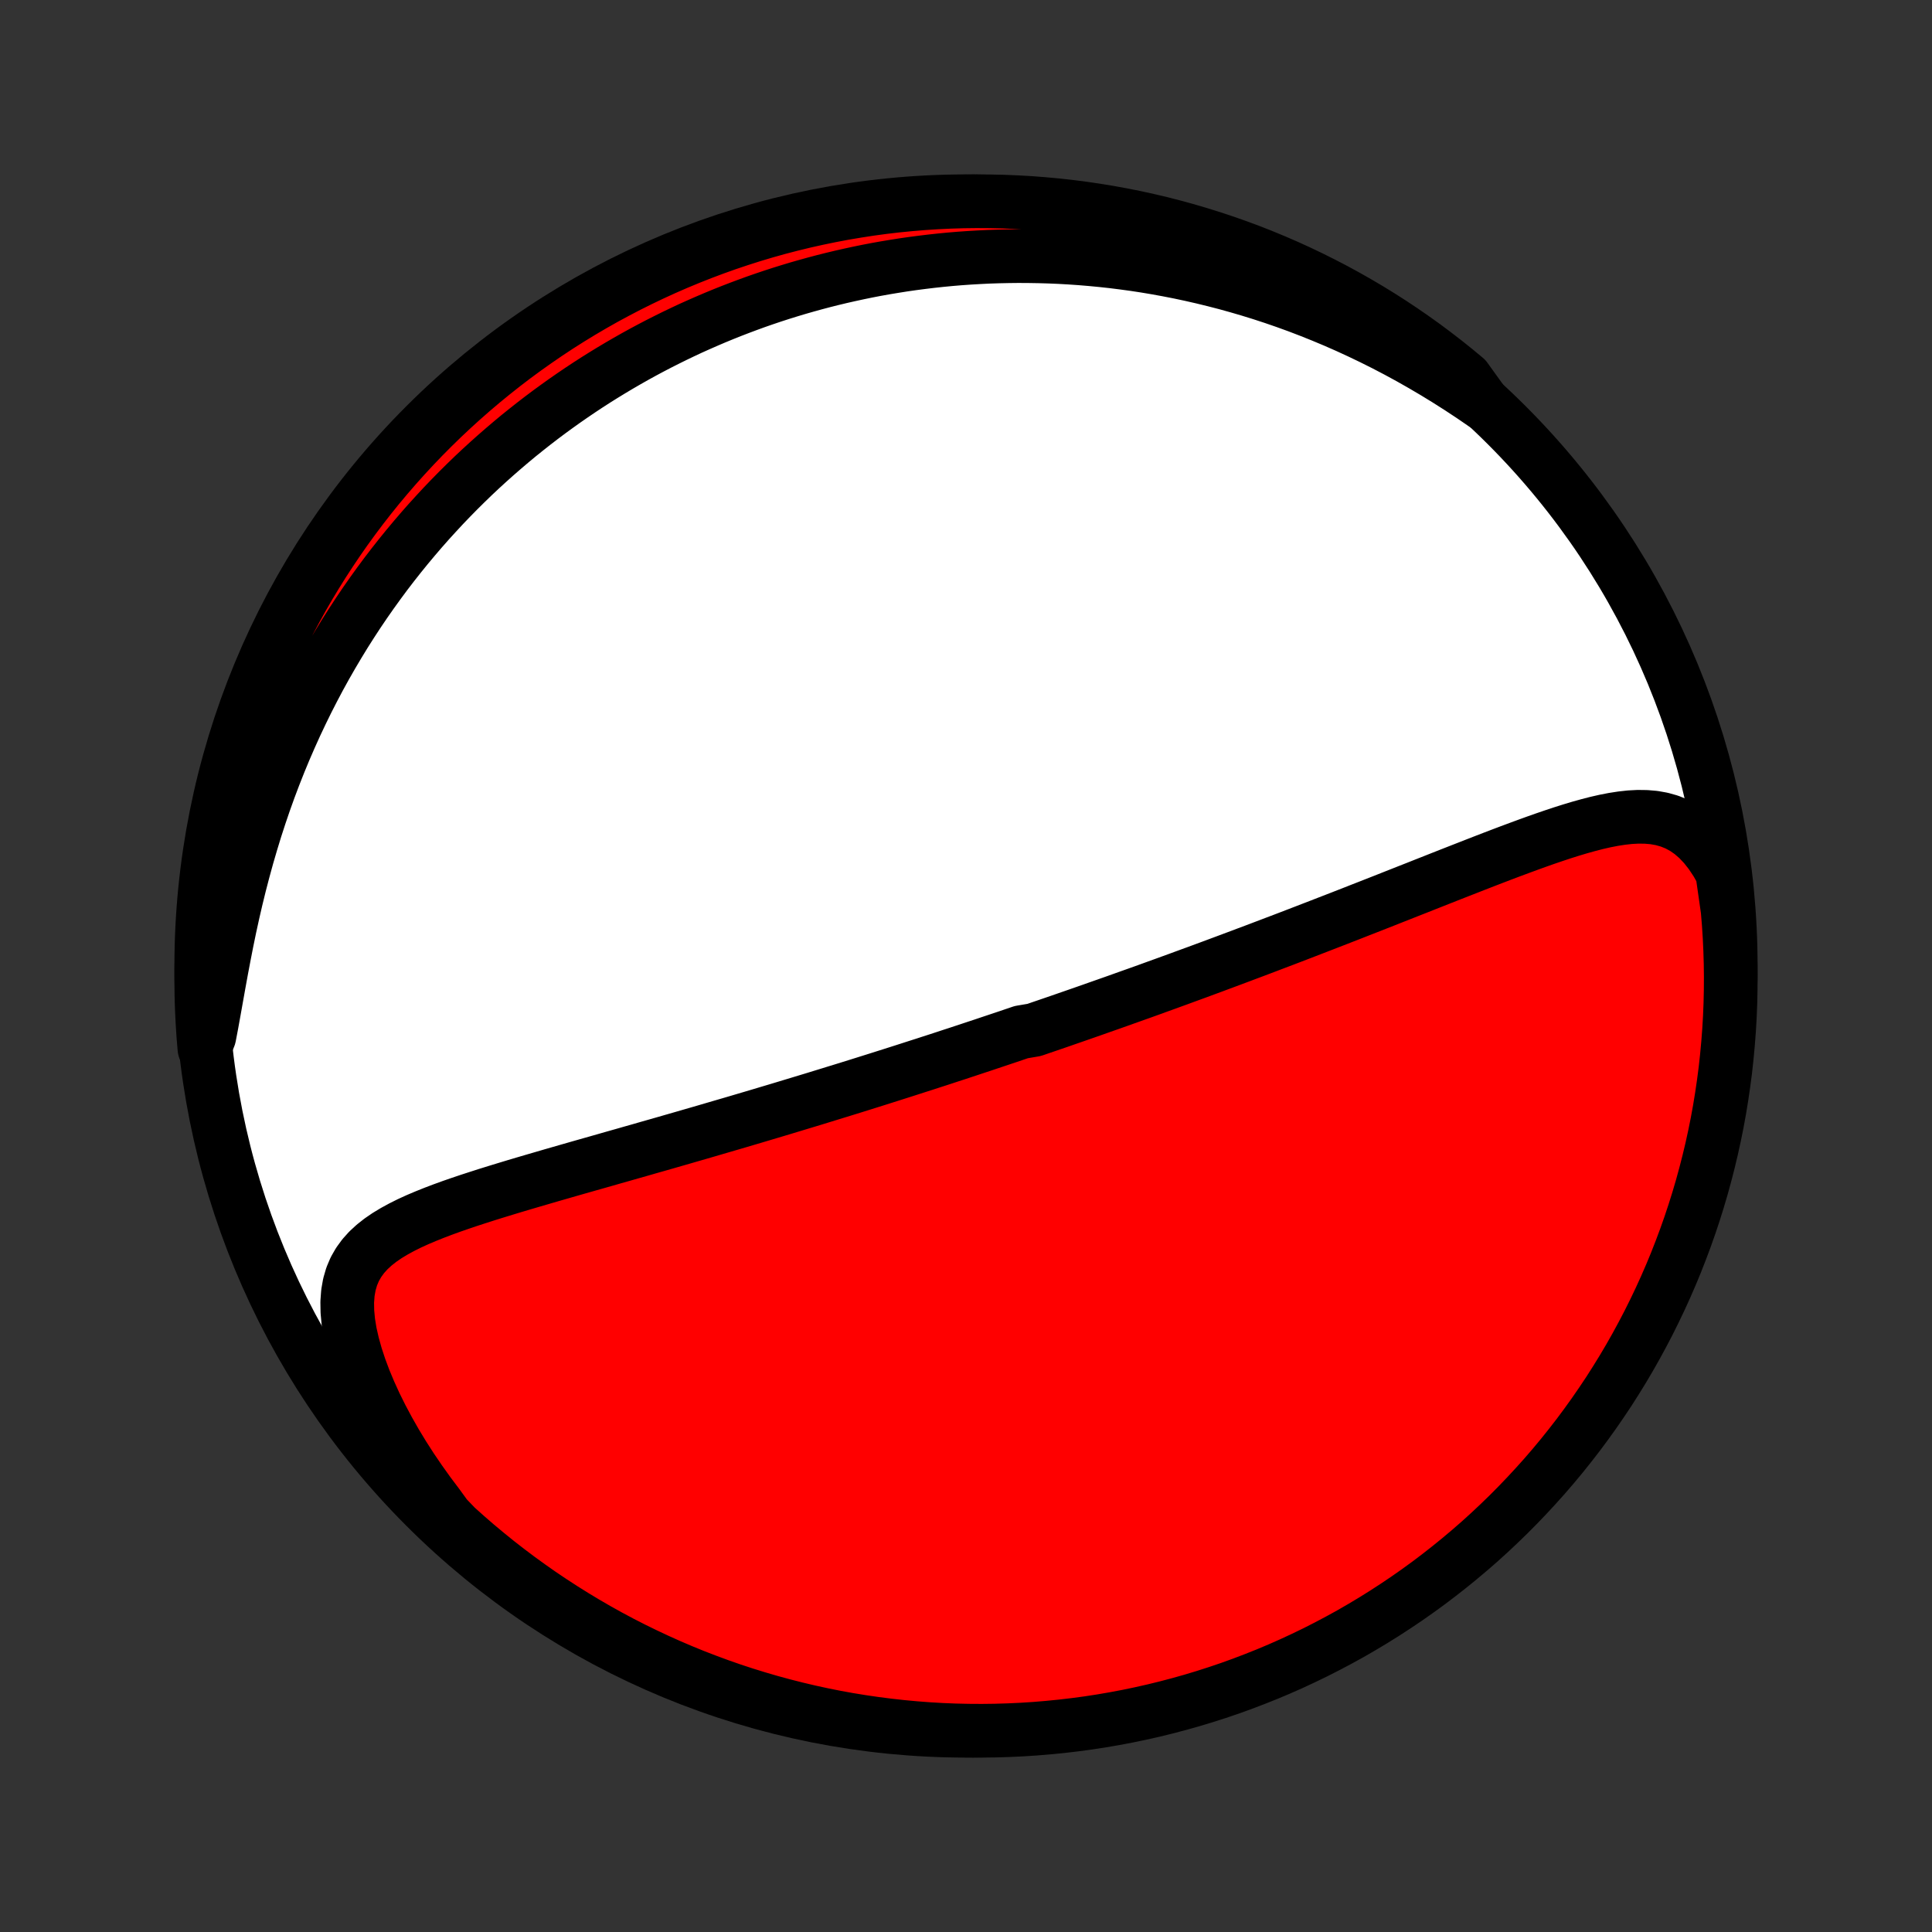 <?xml version="1.0" encoding="utf-8" standalone="no"?>
<!DOCTYPE svg PUBLIC "-//W3C//DTD SVG 1.1//EN"
  "http://www.w3.org/Graphics/SVG/1.1/DTD/svg11.dtd">
<!-- Created with matplotlib (http://matplotlib.org/) -->
<svg height="72pt" version="1.1" viewBox="0 0 72 72" width="72pt" xmlns="http://www.w3.org/2000/svg" xmlns:xlink="http://www.w3.org/1999/xlink">
 <rect x="0" y="0" width="72" height="72" fill="#333333" stroke="none"/>
 <defs>
  <style type="text/css">
*{stroke-linecap:butt;stroke-linejoin:round;}
  </style>
 </defs>
 <g id="figure_1">
  <g id="patch_1">
   <path d="
M0 72
L72 72
L72 0
L0 0
z
" style="fill:none;"/>
  </g>
  <g id="axes_1">
   <g id="PatchCollection_1">
    <defs>
     <path d="
M36 -7.5
C43.558 -7.5 50.808 -10.503 56.153 -15.848
C61.497 -21.192 64.5 -28.442 64.5 -36
C64.5 -43.558 61.497 -50.808 56.153 -56.153
C50.808 -61.497 43.558 -64.5 36 -64.5
C28.442 -64.5 21.192 -61.497 15.848 -56.153
C10.503 -50.808 7.5 -43.558 7.5 -36
C7.5 -28.442 10.503 -21.192 15.848 -15.848
C21.192 -10.503 28.442 -7.5 36 -7.5
z
" id="C0_0_a811fe30f3"/>
     <path d="
M64.181 -39.489
L63.973 -39.858
L63.752 -40.191
L63.52 -40.486
L63.277 -40.743
L63.024 -40.962
L62.762 -41.144
L62.492 -41.289
L62.214 -41.4
L61.93 -41.48
L61.64 -41.532
L61.346 -41.557
L61.046 -41.561
L60.743 -41.545
L60.436 -41.511
L60.126 -41.463
L59.813 -41.402
L59.498 -41.33
L59.181 -41.248
L58.862 -41.159
L58.542 -41.063
L58.22 -40.961
L57.898 -40.854
L57.576 -40.744
L57.253 -40.63
L56.93 -40.513
L56.607 -40.394
L56.284 -40.274
L55.962 -40.152
L55.64 -40.029
L55.319 -39.905
L55 -39.781
L54.681 -39.656
L54.364 -39.532
L54.047 -39.408
L53.733 -39.284
L53.42 -39.16
L53.108 -39.037
L52.798 -38.914
L52.49 -38.793
L52.184 -38.672
L51.88 -38.552
L51.577 -38.432
L51.276 -38.314
L50.978 -38.197
L50.681 -38.081
L50.387 -37.965
L50.094 -37.851
L49.804 -37.738
L49.515 -37.626
L49.229 -37.515
L48.944 -37.405
L48.662 -37.296
L48.381 -37.188
L48.103 -37.081
L47.826 -36.975
L47.551 -36.871
L47.278 -36.767
L47.007 -36.664
L46.738 -36.562
L46.47 -36.462
L46.205 -36.362
L45.94 -36.263
L45.678 -36.165
L45.417 -36.068
L45.157 -35.971
L44.899 -35.876
L44.643 -35.781
L44.388 -35.688
L44.134 -35.595
L43.881 -35.502
L43.63 -35.411
L43.38 -35.32
L43.13 -35.23
L42.883 -35.14
L42.636 -35.051
L42.389 -34.963
L42.144 -34.876
L41.9 -34.789
L41.657 -34.702
L41.414 -34.616
L41.172 -34.531
L40.93 -34.446
L40.69 -34.361
L40.449 -34.277
L40.209 -34.193
L39.97 -34.11
L39.73 -34.027
L39.492 -33.944
L39.253 -33.862
L39.014 -33.78
L38.776 -33.699
L38.538 -33.617
L38.061 -33.536
L37.822 -33.455
L37.584 -33.374
L37.345 -33.294
L37.106 -33.214
L36.866 -33.134
L36.626 -33.053
L36.386 -32.974
L36.145 -32.894
L35.903 -32.814
L35.661 -32.734
L35.418 -32.655
L35.175 -32.575
L34.93 -32.495
L34.685 -32.416
L34.439 -32.336
L34.191 -32.257
L33.943 -32.177
L33.694 -32.097
L33.443 -32.017
L33.191 -31.937
L32.938 -31.857
L32.683 -31.776
L32.428 -31.696
L32.17 -31.615
L31.911 -31.534
L31.651 -31.453
L31.389 -31.372
L31.125 -31.291
L30.859 -31.209
L30.592 -31.127
L30.323 -31.044
L30.052 -30.962
L29.778 -30.879
L29.503 -30.796
L29.226 -30.712
L28.947 -30.628
L28.665 -30.544
L28.381 -30.459
L28.095 -30.374
L27.807 -30.289
L27.517 -30.203
L27.224 -30.117
L26.928 -30.031
L26.631 -29.944
L26.331 -29.856
L26.028 -29.768
L25.723 -29.68
L25.416 -29.591
L25.106 -29.502
L24.794 -29.412
L24.479 -29.322
L24.162 -29.232
L23.843 -29.14
L23.521 -29.049
L23.197 -28.956
L22.871 -28.864
L22.543 -28.77
L22.213 -28.676
L21.881 -28.582
L21.547 -28.487
L21.212 -28.391
L20.875 -28.294
L20.538 -28.197
L20.199 -28.098
L19.859 -27.999
L19.519 -27.899
L19.179 -27.798
L18.839 -27.695
L18.499 -27.591
L18.161 -27.486
L17.824 -27.378
L17.488 -27.269
L17.156 -27.157
L16.827 -27.043
L16.502 -26.925
L16.181 -26.803
L15.867 -26.677
L15.56 -26.547
L15.26 -26.41
L14.971 -26.266
L14.692 -26.114
L14.427 -25.954
L14.176 -25.782
L13.943 -25.598
L13.728 -25.4
L13.535 -25.185
L13.366 -24.953
L13.222 -24.702
L13.107 -24.43
L13.021 -24.135
L12.965 -23.818
L12.94 -23.478
L12.946 -23.116
L12.982 -22.733
L13.048 -22.33
L13.143 -21.911
L13.264 -21.477
L13.411 -21.031
L13.581 -20.576
L13.775 -20.113
L13.989 -19.644
L14.223 -19.173
L14.475 -18.701
L14.744 -18.228
L15.029 -17.758
L15.329 -17.291
L15.643 -16.829
L15.969 -16.372
L16.308 -15.921
L16.63 -15.478
L16.997 -15.095
L17.371 -14.76
L17.75 -14.431
L18.135 -14.11
L18.525 -13.794
L18.921 -13.486
L19.322 -13.184
L19.728 -12.89
L20.138 -12.602
L20.554 -12.322
L20.974 -12.049
L21.399 -11.783
L21.829 -11.524
L22.262 -11.273
L22.7 -11.029
L23.142 -10.793
L23.588 -10.565
L24.038 -10.345
L24.491 -10.132
L24.948 -9.927
L25.408 -9.73
L25.871 -9.541
L26.338 -9.361
L26.807 -9.188
L27.279 -9.023
L27.754 -8.867
L28.232 -8.719
L28.711 -8.579
L29.193 -8.448
L29.677 -8.325
L30.163 -8.21
L30.651 -8.104
L31.14 -8.006
L31.631 -7.917
L32.123 -7.837
L32.617 -7.765
L33.111 -7.702
L33.607 -7.647
L34.103 -7.601
L34.599 -7.563
L35.096 -7.534
L35.593 -7.514
L36.091 -7.503
L36.588 -7.5
L37.085 -7.506
L37.582 -7.521
L38.079 -7.544
L38.574 -7.576
L39.069 -7.617
L39.563 -7.666
L40.056 -7.724
L40.548 -7.79
L41.038 -7.865
L41.527 -7.949
L42.014 -8.041
L42.5 -8.142
L42.983 -8.251
L43.464 -8.369
L43.943 -8.495
L44.419 -8.629
L44.893 -8.772
L45.364 -8.923
L45.833 -9.082
L46.298 -9.25
L46.76 -9.426
L47.219 -9.609
L47.675 -9.801
L48.127 -10.001
L48.575 -10.209
L49.02 -10.424
L49.46 -10.648
L49.896 -10.879
L50.329 -11.117
L50.756 -11.364
L51.18 -11.618
L51.598 -11.879
L52.012 -12.148
L52.421 -12.423
L52.825 -12.706
L53.224 -12.996
L53.618 -13.294
L54.006 -13.598
L54.389 -13.909
L54.766 -14.226
L55.138 -14.55
L55.503 -14.881
L55.863 -15.219
L56.217 -15.562
L56.564 -15.912
L56.905 -16.268
L57.24 -16.63
L57.569 -16.997
L57.891 -17.371
L58.206 -17.75
L58.514 -18.135
L58.816 -18.525
L59.11 -18.921
L59.398 -19.322
L59.678 -19.728
L59.952 -20.138
L60.217 -20.554
L60.476 -20.974
L60.727 -21.399
L60.971 -21.829
L61.206 -22.262
L61.435 -22.7
L61.655 -23.142
L61.868 -23.588
L62.073 -24.038
L62.27 -24.491
L62.459 -24.948
L62.639 -25.408
L62.812 -25.871
L62.977 -26.338
L63.133 -26.807
L63.281 -27.279
L63.421 -27.754
L63.552 -28.232
L63.675 -28.711
L63.79 -29.193
L63.896 -29.677
L63.994 -30.163
L64.083 -30.651
L64.163 -31.14
L64.235 -31.631
L64.299 -32.123
L64.353 -32.617
L64.399 -33.111
L64.437 -33.607
L64.466 -34.103
L64.486 -34.599
L64.497 -35.096
L64.5 -35.593
L64.494 -36.091
L64.479 -36.588
L64.456 -37.085
L64.424 -37.582
L64.383 -38.079
z
" id="C0_1_e255299b65"/>
     <path d="
M55.316 -56.929
L54.857 -57.243
L54.395 -57.548
L53.931 -57.843
L53.466 -58.128
L53 -58.402
L52.533 -58.667
L52.066 -58.921
L51.599 -59.165
L51.133 -59.398
L50.668 -59.621
L50.203 -59.835
L49.741 -60.038
L49.28 -60.231
L48.821 -60.415
L48.364 -60.59
L47.909 -60.755
L47.457 -60.911
L47.008 -61.058
L46.562 -61.196
L46.118 -61.326
L45.678 -61.448
L45.24 -61.561
L44.806 -61.667
L44.376 -61.765
L43.949 -61.856
L43.525 -61.939
L43.104 -62.016
L42.687 -62.086
L42.274 -62.149
L41.864 -62.205
L41.458 -62.256
L41.054 -62.3
L40.655 -62.338
L40.259 -62.371
L39.866 -62.398
L39.477 -62.42
L39.091 -62.436
L38.708 -62.447
L38.329 -62.453
L37.953 -62.455
L37.58 -62.451
L37.21 -62.443
L36.843 -62.431
L36.479 -62.413
L36.118 -62.392
L35.761 -62.367
L35.405 -62.337
L35.053 -62.303
L34.703 -62.265
L34.356 -62.223
L34.011 -62.178
L33.669 -62.129
L33.329 -62.075
L32.992 -62.019
L32.657 -61.959
L32.324 -61.895
L31.993 -61.827
L31.665 -61.756
L31.338 -61.682
L31.013 -61.604
L30.691 -61.523
L30.37 -61.438
L30.051 -61.35
L29.733 -61.259
L29.418 -61.164
L29.103 -61.066
L28.791 -60.965
L28.48 -60.86
L28.17 -60.752
L27.862 -60.64
L27.555 -60.525
L27.249 -60.407
L26.944 -60.285
L26.641 -60.16
L26.339 -60.031
L26.038 -59.899
L25.737 -59.764
L25.438 -59.624
L25.14 -59.481
L24.843 -59.334
L24.546 -59.184
L24.251 -59.03
L23.956 -58.872
L23.662 -58.71
L23.369 -58.544
L23.076 -58.374
L22.784 -58.2
L22.493 -58.022
L22.202 -57.84
L21.912 -57.653
L21.623 -57.462
L21.334 -57.266
L21.046 -57.066
L20.759 -56.861
L20.472 -56.652
L20.185 -56.437
L19.9 -56.218
L19.615 -55.993
L19.33 -55.764
L19.047 -55.529
L18.764 -55.288
L18.481 -55.042
L18.2 -54.791
L17.919 -54.534
L17.639 -54.271
L17.36 -54.001
L17.082 -53.726
L16.806 -53.445
L16.53 -53.157
L16.256 -52.862
L15.982 -52.561
L15.711 -52.254
L15.441 -51.939
L15.172 -51.617
L14.905 -51.288
L14.64 -50.952
L14.377 -50.609
L14.117 -50.258
L13.859 -49.9
L13.603 -49.534
L13.35 -49.16
L13.1 -48.778
L12.853 -48.389
L12.61 -47.991
L12.37 -47.586
L12.133 -47.172
L11.901 -46.751
L11.674 -46.322
L11.45 -45.884
L11.232 -45.439
L11.018 -44.986
L10.81 -44.525
L10.607 -44.057
L10.41 -43.581
L10.219 -43.098
L10.034 -42.608
L9.856 -42.112
L9.685 -41.61
L9.52 -41.102
L9.363 -40.588
L9.212 -40.07
L9.069 -39.548
L8.932 -39.023
L8.803 -38.496
L8.681 -37.967
L8.565 -37.438
L8.456 -36.909
L8.353 -36.383
L8.254 -35.861
L8.16 -35.345
L8.069 -34.836
L7.98 -34.337
L7.892 -33.85
L7.802 -33.377
L7.618 -32.921
L7.577 -33.411
L7.545 -33.907
L7.521 -34.404
L7.506 -34.9
L7.5 -35.398
L7.503 -35.895
L7.514 -36.392
L7.534 -36.89
L7.562 -37.387
L7.599 -37.883
L7.645 -38.379
L7.7 -38.875
L7.763 -39.369
L7.835 -39.862
L7.915 -40.355
L8.004 -40.846
L8.101 -41.335
L8.207 -41.823
L8.321 -42.309
L8.444 -42.793
L8.575 -43.275
L8.715 -43.755
L8.863 -44.232
L9.019 -44.707
L9.183 -45.179
L9.355 -45.649
L9.536 -46.115
L9.725 -46.579
L9.921 -47.039
L10.126 -47.496
L10.338 -47.949
L10.559 -48.399
L10.787 -48.845
L11.023 -49.287
L11.266 -49.725
L11.517 -50.159
L11.775 -50.588
L12.041 -51.014
L12.314 -51.434
L12.594 -51.85
L12.881 -52.261
L13.176 -52.667
L13.477 -53.068
L13.785 -53.463
L14.1 -53.854
L14.422 -54.239
L14.75 -54.618
L15.085 -54.992
L15.426 -55.36
L15.773 -55.722
L16.127 -56.078
L16.486 -56.428
L16.852 -56.772
L17.223 -57.109
L17.6 -57.44
L17.983 -57.765
L18.371 -58.082
L18.765 -58.394
L19.163 -58.698
L19.567 -58.995
L19.976 -59.285
L20.39 -59.569
L20.808 -59.845
L21.232 -60.114
L21.659 -60.375
L22.091 -60.629
L22.527 -60.876
L22.968 -61.114
L23.412 -61.346
L23.86 -61.569
L24.312 -61.785
L24.767 -61.993
L25.226 -62.193
L25.689 -62.385
L26.154 -62.569
L26.622 -62.745
L27.093 -62.913
L27.567 -63.072
L28.043 -63.224
L28.522 -63.367
L29.003 -63.502
L29.487 -63.628
L29.972 -63.746
L30.459 -63.855
L30.948 -63.956
L31.438 -64.049
L31.93 -64.132
L32.422 -64.208
L32.916 -64.275
L33.411 -64.333
L33.907 -64.382
L34.404 -64.423
L34.9 -64.455
L35.398 -64.479
L35.895 -64.494
L36.392 -64.5
L36.89 -64.497
L37.387 -64.486
L37.883 -64.466
L38.379 -64.438
L38.875 -64.4
L39.369 -64.355
L39.862 -64.3
L40.355 -64.237
L40.846 -64.165
L41.335 -64.085
L41.823 -63.996
L42.309 -63.899
L42.793 -63.793
L43.275 -63.679
L43.755 -63.556
L44.232 -63.425
L44.707 -63.285
L45.179 -63.137
L45.649 -62.981
L46.115 -62.817
L46.579 -62.645
L47.039 -62.464
L47.496 -62.275
L47.949 -62.079
L48.399 -61.874
L48.845 -61.661
L49.287 -61.441
L49.725 -61.213
L50.159 -60.977
L50.588 -60.734
L51.014 -60.483
L51.434 -60.225
L51.85 -59.959
L52.261 -59.686
L52.667 -59.406
L53.068 -59.119
L53.463 -58.824
L53.854 -58.523
L54.239 -58.215
L54.618 -57.9
z
" id="C0_2_25f7e8b11e"/>
    </defs>
    <g clip-path="url(#p1bffca34e9)">
     <use style="fill:#ffffff;stroke:#000000;stroke-width:2.0;" x="0.0" xlink:href="#C0_0_a811fe30f3" y="72.0"/>
    </g>
    <g clip-path="url(#p1bffca34e9)">
     <use style="fill:#ff0000;stroke:#000000;stroke-width:2.0;" x="0.0" xlink:href="#C0_1_e255299b65" y="72.0"/>
    </g>
    <g clip-path="url(#p1bffca34e9)">
     <use style="fill:#ff0000;stroke:#000000;stroke-width:2.0;" x="0.0" xlink:href="#C0_2_25f7e8b11e" y="72.0"/>
    </g>
   </g>
  </g>
 </g>
 <defs>
  <clipPath id="p1bffca34e9">
   <rect height="72.0" width="72.0" x="0.0" y="0.0"/>
  </clipPath>
 </defs>
</svg>
